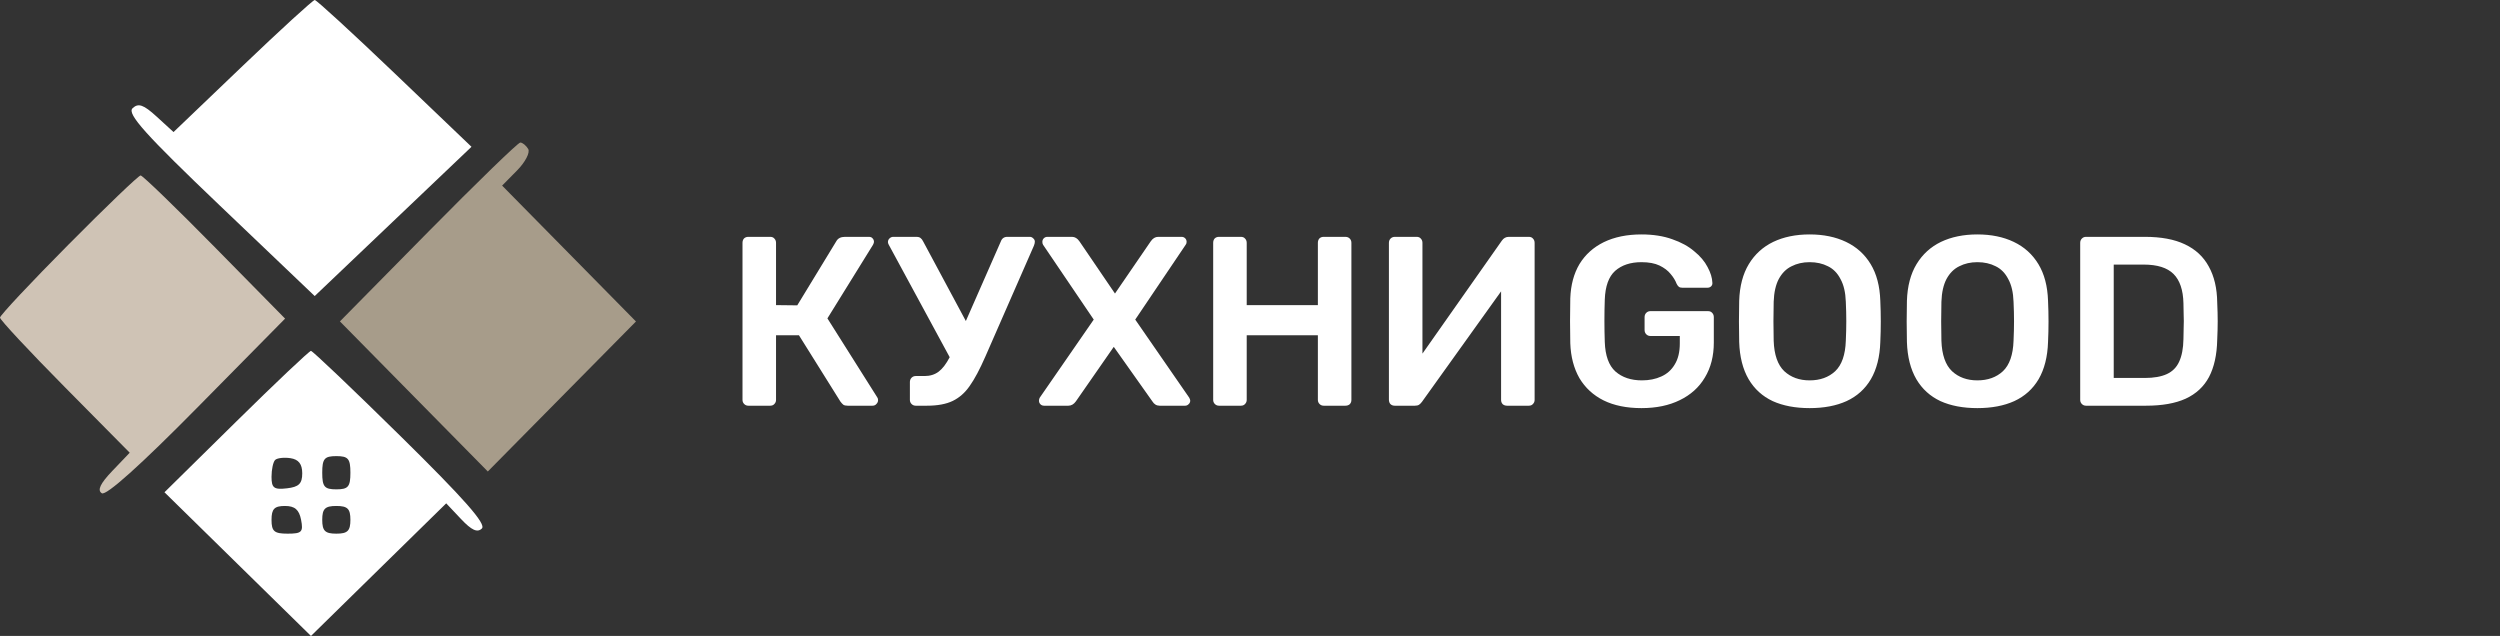 <svg width="228" height="58" viewBox="0 0 228 58" fill="none" xmlns="http://www.w3.org/2000/svg">
<rect x="0" y="0" width="228" height="58" fill="#333333" stroke="none"/>
<path d="M149.7 37.22C148.351 37.22 147.199 36.985 146.246 36.516C145.307 36.047 144.574 35.372 144.046 34.492C143.533 33.597 143.254 32.534 143.21 31.302C143.195 30.671 143.188 29.997 143.188 29.278C143.188 28.545 143.195 27.855 143.21 27.21C143.254 25.993 143.533 24.951 144.046 24.086C144.574 23.221 145.315 22.553 146.268 22.084C147.236 21.615 148.38 21.38 149.7 21.38C150.771 21.38 151.709 21.527 152.516 21.82C153.323 22.099 153.99 22.465 154.518 22.92C155.061 23.36 155.464 23.837 155.728 24.35C156.007 24.863 156.153 25.34 156.168 25.78C156.183 25.912 156.146 26.022 156.058 26.11C155.97 26.198 155.853 26.242 155.706 26.242H153.44C153.293 26.242 153.183 26.213 153.11 26.154C153.037 26.095 152.971 26.007 152.912 25.89C152.795 25.582 152.611 25.281 152.362 24.988C152.113 24.68 151.775 24.423 151.35 24.218C150.925 24.013 150.375 23.91 149.7 23.91C148.703 23.91 147.903 24.174 147.302 24.702C146.715 25.23 146.4 26.103 146.356 27.32C146.312 28.596 146.312 29.887 146.356 31.192C146.4 32.439 146.723 33.333 147.324 33.876C147.94 34.419 148.747 34.69 149.744 34.69C150.404 34.69 150.991 34.573 151.504 34.338C152.032 34.103 152.443 33.737 152.736 33.238C153.044 32.739 153.198 32.101 153.198 31.324V30.642H150.514C150.367 30.642 150.243 30.591 150.14 30.488C150.037 30.385 149.986 30.253 149.986 30.092V28.926C149.986 28.765 150.037 28.633 150.14 28.53C150.243 28.427 150.367 28.376 150.514 28.376H155.772C155.933 28.376 156.058 28.427 156.146 28.53C156.249 28.633 156.3 28.765 156.3 28.926V31.236C156.3 32.468 156.029 33.531 155.486 34.426C154.958 35.321 154.195 36.01 153.198 36.494C152.215 36.978 151.049 37.22 149.7 37.22ZM165.038 37.22C163.733 37.22 162.611 37.007 161.672 36.582C160.734 36.142 160 35.475 159.472 34.58C158.944 33.671 158.658 32.541 158.614 31.192C158.6 30.561 158.592 29.938 158.592 29.322C158.592 28.706 158.6 28.075 158.614 27.43C158.658 26.095 158.952 24.981 159.494 24.086C160.037 23.191 160.778 22.517 161.716 22.062C162.67 21.607 163.777 21.38 165.038 21.38C166.3 21.38 167.407 21.607 168.36 22.062C169.314 22.517 170.062 23.191 170.604 24.086C171.147 24.981 171.44 26.095 171.484 27.43C171.514 28.075 171.528 28.706 171.528 29.322C171.528 29.938 171.514 30.561 171.484 31.192C171.44 32.541 171.154 33.671 170.626 34.58C170.098 35.475 169.358 36.142 168.404 36.582C167.466 37.007 166.344 37.22 165.038 37.22ZM165.038 34.69C165.992 34.69 166.769 34.411 167.37 33.854C167.972 33.282 168.294 32.358 168.338 31.082C168.368 30.437 168.382 29.843 168.382 29.3C168.382 28.743 168.368 28.149 168.338 27.518C168.309 26.667 168.148 25.978 167.854 25.45C167.576 24.907 167.194 24.519 166.71 24.284C166.226 24.035 165.669 23.91 165.038 23.91C164.422 23.91 163.872 24.035 163.388 24.284C162.904 24.519 162.516 24.907 162.222 25.45C161.944 25.978 161.79 26.667 161.76 27.518C161.746 28.149 161.738 28.743 161.738 29.3C161.738 29.843 161.746 30.437 161.76 31.082C161.804 32.358 162.127 33.282 162.728 33.854C163.33 34.411 164.1 34.69 165.038 34.69ZM180.335 37.22C179.03 37.22 177.908 37.007 176.969 36.582C176.031 36.142 175.297 35.475 174.769 34.58C174.241 33.671 173.955 32.541 173.911 31.192C173.897 30.561 173.889 29.938 173.889 29.322C173.889 28.706 173.897 28.075 173.911 27.43C173.955 26.095 174.249 24.981 174.791 24.086C175.334 23.191 176.075 22.517 177.013 22.062C177.967 21.607 179.074 21.38 180.335 21.38C181.597 21.38 182.704 21.607 183.657 22.062C184.611 22.517 185.359 23.191 185.901 24.086C186.444 24.981 186.737 26.095 186.781 27.43C186.811 28.075 186.825 28.706 186.825 29.322C186.825 29.938 186.811 30.561 186.781 31.192C186.737 32.541 186.451 33.671 185.923 34.58C185.395 35.475 184.655 36.142 183.701 36.582C182.763 37.007 181.641 37.22 180.335 37.22ZM180.335 34.69C181.289 34.69 182.066 34.411 182.667 33.854C183.269 33.282 183.591 32.358 183.635 31.082C183.665 30.437 183.679 29.843 183.679 29.3C183.679 28.743 183.665 28.149 183.635 27.518C183.606 26.667 183.445 25.978 183.151 25.45C182.873 24.907 182.491 24.519 182.007 24.284C181.523 24.035 180.966 23.91 180.335 23.91C179.719 23.91 179.169 24.035 178.685 24.284C178.201 24.519 177.813 24.907 177.519 25.45C177.241 25.978 177.087 26.667 177.057 27.518C177.043 28.149 177.035 28.743 177.035 29.3C177.035 29.843 177.043 30.437 177.057 31.082C177.101 32.358 177.424 33.282 178.025 33.854C178.627 34.411 179.397 34.69 180.335 34.69ZM190.242 37C190.095 37 189.971 36.949 189.868 36.846C189.765 36.743 189.714 36.619 189.714 36.472V22.15C189.714 21.989 189.765 21.857 189.868 21.754C189.971 21.651 190.095 21.6 190.242 21.6H195.61C197.091 21.6 198.309 21.827 199.262 22.282C200.23 22.737 200.956 23.411 201.44 24.306C201.939 25.201 202.195 26.293 202.21 27.584C202.239 28.229 202.254 28.801 202.254 29.3C202.254 29.799 202.239 30.363 202.21 30.994C202.181 32.358 201.931 33.487 201.462 34.382C200.993 35.262 200.281 35.922 199.328 36.362C198.389 36.787 197.187 37 195.72 37H190.242ZM192.772 34.47H195.61C196.431 34.47 197.099 34.353 197.612 34.118C198.125 33.883 198.499 33.509 198.734 32.996C198.983 32.468 199.115 31.779 199.13 30.928C199.145 30.488 199.152 30.107 199.152 29.784C199.167 29.447 199.167 29.117 199.152 28.794C199.152 28.457 199.145 28.075 199.13 27.65C199.101 26.447 198.8 25.56 198.228 24.988C197.656 24.416 196.747 24.13 195.5 24.13H192.772V34.47Z" fill="white"/>
<path d="M80.014 36.252C80.058 36.311 80.08 36.391 80.08 36.494C80.08 36.626 80.029 36.743 79.926 36.846C79.838 36.949 79.721 37 79.574 37H77.308C77.132 37 77 36.971 76.912 36.912C76.824 36.839 76.736 36.743 76.648 36.626L72.864 30.576H70.774V36.472C70.774 36.619 70.723 36.743 70.62 36.846C70.532 36.949 70.407 37 70.246 37H68.244C68.097 37 67.973 36.949 67.87 36.846C67.767 36.743 67.716 36.619 67.716 36.472V22.15C67.716 21.989 67.76 21.857 67.848 21.754C67.951 21.651 68.083 21.6 68.244 21.6H70.246C70.407 21.6 70.532 21.651 70.62 21.754C70.723 21.857 70.774 21.989 70.774 22.15V27.826L72.71 27.848L76.274 21.996C76.421 21.732 76.685 21.6 77.066 21.6H79.244C79.391 21.6 79.501 21.644 79.574 21.732C79.662 21.82 79.706 21.93 79.706 22.062C79.706 22.121 79.677 22.209 79.618 22.326L75.46 29.036L80.014 36.252ZM93.916 21.6C94.034 21.6 94.136 21.644 94.224 21.732C94.327 21.82 94.378 21.923 94.378 22.04C94.378 22.143 94.349 22.267 94.29 22.414L89.868 32.512C89.355 33.685 88.878 34.58 88.438 35.196C88.013 35.812 87.5 36.267 86.898 36.56C86.297 36.853 85.512 37 84.544 37H83.51C83.364 37 83.239 36.949 83.136 36.846C83.034 36.743 82.982 36.619 82.982 36.472V34.844C82.982 34.683 83.034 34.551 83.136 34.448C83.239 34.345 83.364 34.294 83.51 34.294H84.324C84.823 34.294 85.248 34.162 85.6 33.898C85.952 33.634 86.29 33.194 86.612 32.578L81.046 22.304C81.002 22.216 80.98 22.143 80.98 22.084C80.98 21.952 81.024 21.842 81.112 21.754C81.215 21.651 81.332 21.6 81.464 21.6H83.62C83.87 21.6 84.06 21.739 84.192 22.018L88.086 29.278L91.276 22.018C91.379 21.739 91.577 21.6 91.87 21.6H93.916ZM95.217 37C95.085 37 94.975 36.956 94.887 36.868C94.799 36.78 94.755 36.67 94.755 36.538C94.755 36.45 94.777 36.362 94.821 36.274L99.749 29.146L95.129 22.326C95.085 22.253 95.063 22.165 95.063 22.062C95.063 21.93 95.107 21.82 95.195 21.732C95.283 21.644 95.393 21.6 95.525 21.6H97.769C98.033 21.6 98.261 21.739 98.451 22.018L101.685 26.77L104.941 22.018C105.132 21.739 105.359 21.6 105.623 21.6H107.757C107.889 21.6 107.999 21.644 108.087 21.732C108.175 21.82 108.219 21.93 108.219 22.062C108.219 22.165 108.19 22.253 108.131 22.326L103.533 29.146L108.461 36.274C108.52 36.391 108.549 36.479 108.549 36.538C108.549 36.67 108.498 36.78 108.395 36.868C108.307 36.956 108.205 37 108.087 37H105.755C105.477 37 105.257 36.868 105.095 36.604L101.575 31.632L98.121 36.604C97.931 36.868 97.703 37 97.439 37H95.217ZM111.17 37C111.023 37 110.898 36.949 110.796 36.846C110.693 36.743 110.642 36.619 110.642 36.472V22.15C110.642 21.989 110.686 21.857 110.774 21.754C110.876 21.651 111.008 21.6 111.17 21.6H113.172C113.333 21.6 113.458 21.651 113.546 21.754C113.648 21.857 113.7 21.989 113.7 22.15V27.826H120.19V22.15C120.19 21.989 120.234 21.857 120.322 21.754C120.424 21.651 120.556 21.6 120.718 21.6H122.698C122.859 21.6 122.991 21.651 123.094 21.754C123.196 21.857 123.248 21.989 123.248 22.15V36.472C123.248 36.633 123.196 36.765 123.094 36.868C122.991 36.956 122.859 37 122.698 37H120.718C120.571 37 120.446 36.949 120.344 36.846C120.241 36.743 120.19 36.619 120.19 36.472V30.576H113.7V36.472C113.7 36.619 113.648 36.743 113.546 36.846C113.458 36.949 113.333 37 113.172 37H111.17ZM127.197 37C127.036 37 126.904 36.949 126.801 36.846C126.713 36.743 126.669 36.611 126.669 36.45V22.15C126.669 21.989 126.72 21.857 126.823 21.754C126.926 21.651 127.058 21.6 127.219 21.6H129.199C129.36 21.6 129.485 21.651 129.573 21.754C129.676 21.857 129.727 21.989 129.727 22.15V32.248L136.965 21.952C137.126 21.717 137.339 21.6 137.603 21.6H139.429C139.59 21.6 139.715 21.651 139.803 21.754C139.906 21.857 139.957 21.989 139.957 22.15V36.472C139.957 36.619 139.906 36.743 139.803 36.846C139.715 36.949 139.59 37 139.429 37H137.449C137.288 37 137.156 36.956 137.053 36.868C136.95 36.765 136.899 36.633 136.899 36.472V26.572L129.683 36.648C129.595 36.765 129.507 36.853 129.419 36.912C129.331 36.971 129.206 37 129.045 37H127.197Z" fill="white"/>
<path fill-rule="evenodd" clip-rule="evenodd" d="M39.042 21.156L31 29.312L37.744 36.156L44.488 43L51.244 36.159L58 29.319L51.897 23.123L45.793 16.927L47.158 15.544C47.91 14.784 48.365 13.9 48.169 13.581C47.974 13.261 47.651 13 47.45 13C47.248 13 43.465 16.67 39.042 21.156Z" fill="#A79C8A"/>
<path fill-rule="evenodd" clip-rule="evenodd" d="M6.25 22.302C2.812 25.767 0 28.767 0 28.966C0 29.166 2.662 32.021 5.915 35.309L11.83 41.288L10.248 42.943C9.139 44.102 8.852 44.713 9.286 44.985C9.681 45.232 12.818 42.419 17.952 37.215L26 29.058L19.575 22.529C16.041 18.938 13.003 16 12.824 16C12.645 16 9.687 18.835 6.25 22.302Z" fill="#CFC3B5"/>
<path fill-rule="evenodd" clip-rule="evenodd" d="M21.544 38.448L15 44.895L21.68 51.448L28.36 58L34.527 51.952L40.695 45.905L42.039 47.329C43.017 48.366 43.536 48.602 43.948 48.197C44.361 47.791 42.356 45.515 36.572 39.82C32.204 35.519 28.508 32 28.359 32C28.21 32 25.144 34.902 21.544 38.448ZM27.564 43.161C27.566 44.109 27.258 44.411 26.165 44.536C24.983 44.671 24.763 44.506 24.763 43.483C24.763 42.817 24.911 42.126 25.092 41.948C25.273 41.771 25.902 41.698 26.49 41.786C27.232 41.897 27.562 42.32 27.564 43.161ZM31.957 43.113C31.957 44.393 31.757 44.629 30.672 44.629C29.588 44.629 29.388 44.393 29.388 43.113C29.388 41.834 29.588 41.598 30.672 41.598C31.757 41.598 31.957 41.834 31.957 43.113ZM27.459 47.407C27.674 48.516 27.525 48.67 26.233 48.67C25.008 48.67 24.763 48.46 24.763 47.407C24.763 46.413 25.024 46.144 25.988 46.144C26.887 46.144 27.278 46.481 27.459 47.407ZM31.957 47.407C31.957 48.417 31.7 48.67 30.672 48.67C29.645 48.67 29.388 48.417 29.388 47.407C29.388 46.397 29.645 46.144 30.672 46.144C31.7 46.144 31.957 46.397 31.957 47.407Z" fill="white"/>
<path fill-rule="evenodd" clip-rule="evenodd" d="M22.12 6.021L15.826 12.043L14.292 10.64C13.087 9.538 12.614 9.374 12.088 9.875C11.563 10.376 13.275 12.283 20.06 18.757L28.701 27L35.85 20.194L43 13.388L35.999 6.694C32.148 3.012 28.866 0 28.705 0C28.545 0 25.582 2.71 22.12 6.021Z" fill="white"/>
</svg>
